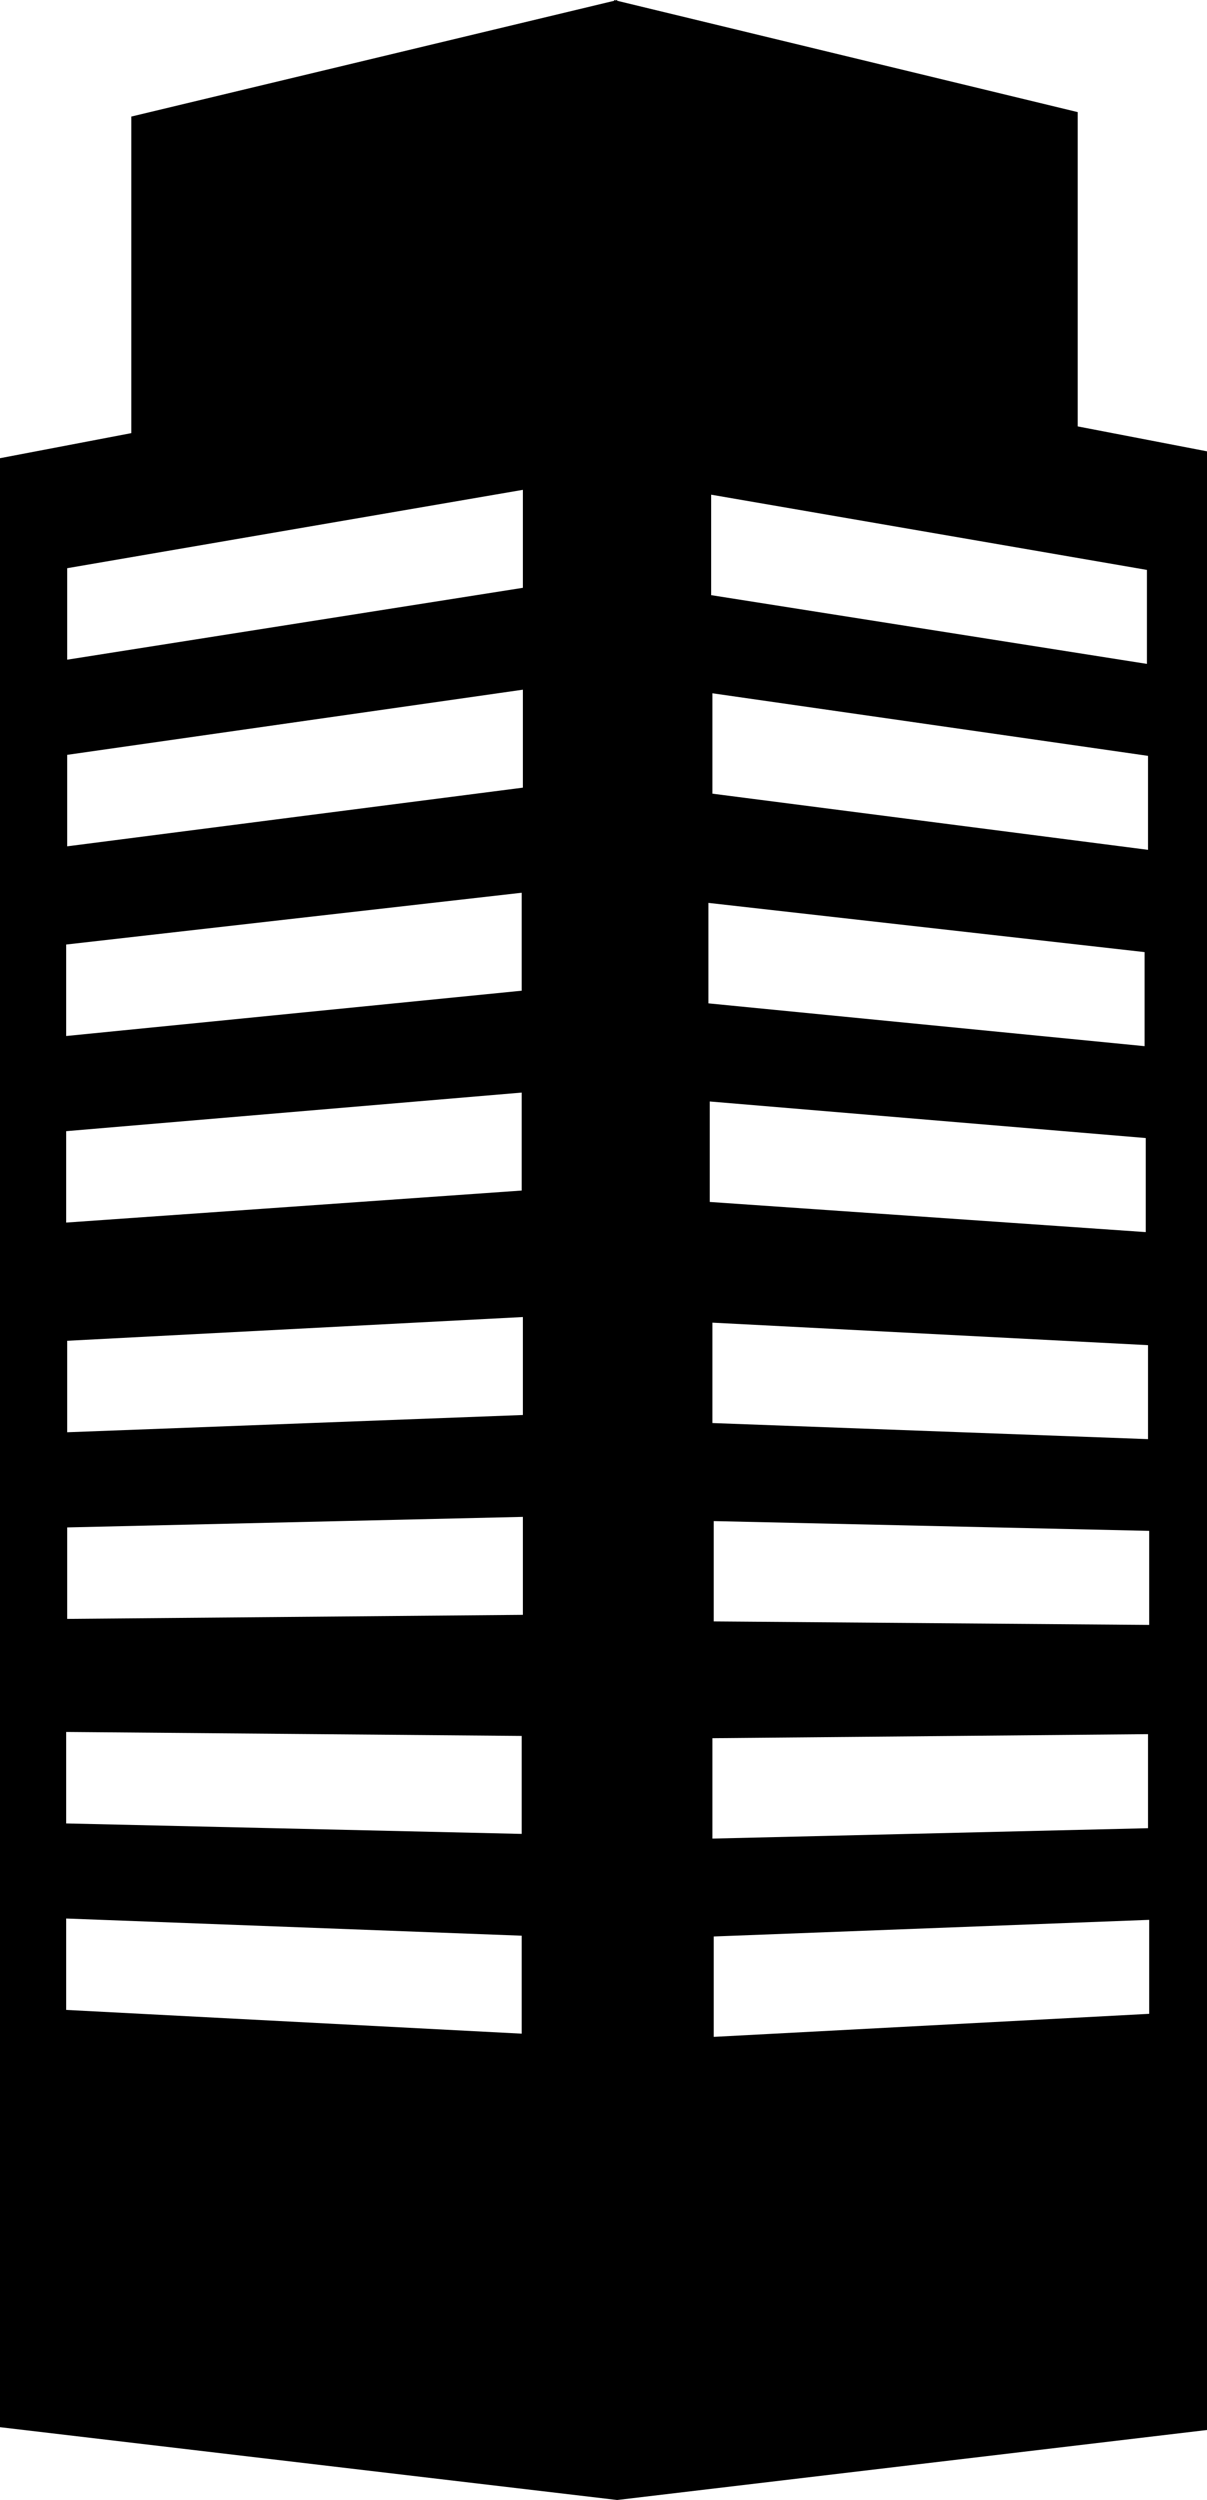 <?xml version="1.0" encoding="iso-8859-1"?>
<!-- Generator: Adobe Illustrator 16.0.0, SVG Export Plug-In . SVG Version: 6.00 Build 0)  -->
<!DOCTYPE svg PUBLIC "-//W3C//DTD SVG 1.1//EN" "http://www.w3.org/Graphics/SVG/1.1/DTD/svg11.dtd">
<svg version="1.1" id="Layer_1" xmlns="http://www.w3.org/2000/svg" xmlns:xlink="http://www.w3.org/1999/xlink" x="0px" y="0px"
	 width="15.45px" height="32px" viewBox="0 0 15.45 32" style="enable-background:new 0 0 15.45 32;" xml:space="preserve">
<path d="M13.795,5.458V1.435L7.9,0.01V0l-0.02,0.005L7.862,0v0.01L1.681,1.492v4.052L0,5.865v25.203L7.9,32l7.55-0.896V5.777
	L13.795,5.458z M0.86,7.273l5.833-1.003v1.254L0.86,8.444V7.273z M0.86,9.662l5.833-0.834v1.254L0.86,10.833V9.662z M0.847,12.09
	l5.831-0.663v1.254l-5.831,0.58V12.09z M0.847,14.479l5.831-0.494v1.254l-5.831,0.41V14.479z M6.678,26.031l-5.831-0.304v-1.17
	l5.831,0.22V26.031z M6.678,23.474L0.847,23.34v-1.171l5.831,0.051V23.474z M6.693,20.67L0.86,20.722v-1.171l5.833-0.135V20.67z
	 M6.693,18.112L0.86,18.333v-1.171l5.833-0.304V18.112z M9.103,6.332l5.578,0.963v1.203l-5.578-0.88V6.332z M14.695,9.675v1.203
	l-5.576-0.719V8.874L14.695,9.675z M9.068,11.557l5.583,0.63v1.204l-5.583-0.548V11.557z M9.085,14.099l5.581,0.468v1.204
	l-5.581-0.386V14.099z M14.695,17.218v1.203l-5.576-0.206V16.93L14.695,17.218z M9.119,22.249l5.576-0.052v1.204l-5.576,0.133
	V22.249z M14.71,25.777l-5.574,0.295v-1.285l5.574-0.213V25.777z M14.71,20.799l-5.574-0.045V19.47l5.574,0.125V20.799z"/>
<g>
</g>
<g>
</g>
<g>
</g>
<g>
</g>
<g>
</g>
<g>
</g>
<g>
</g>
<g>
</g>
<g>
</g>
<g>
</g>
<g>
</g>
<g>
</g>
<g>
</g>
<g>
</g>
<g>
</g>
</svg>
